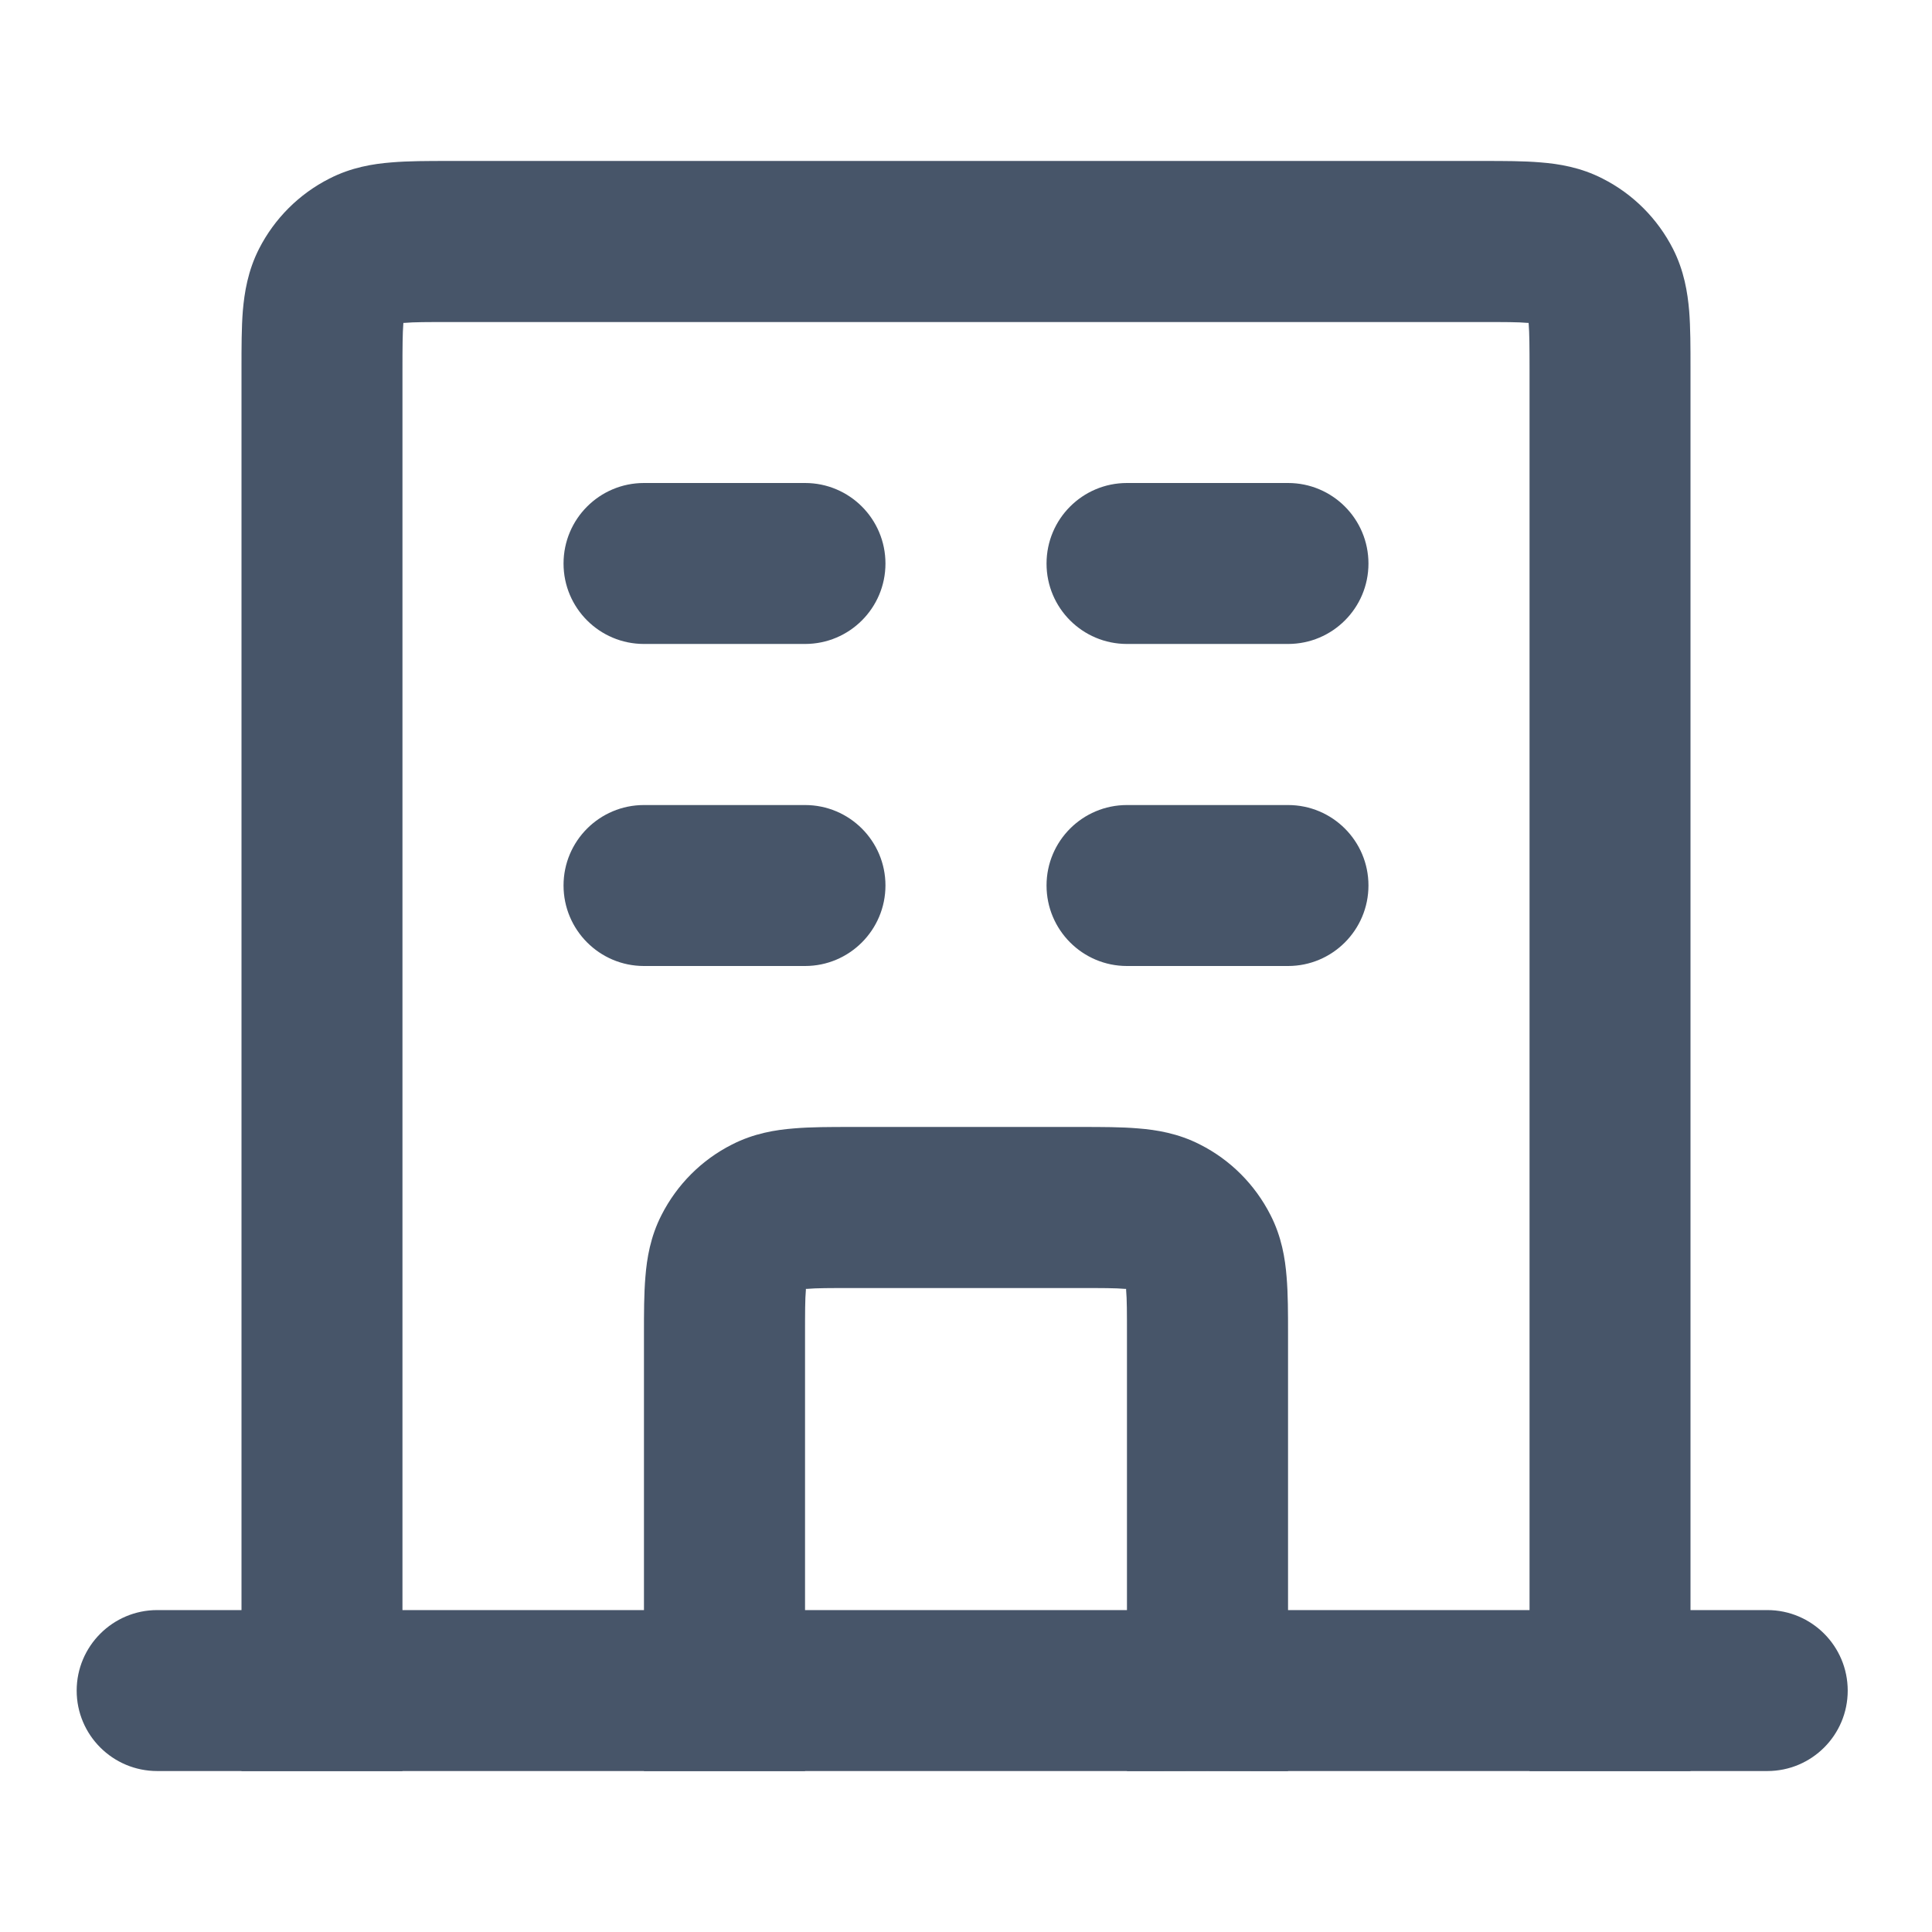 <svg width="16" height="16" viewBox="0 0 16 16" fill="none" xmlns="http://www.w3.org/2000/svg">
<path fill-rule="evenodd" clip-rule="evenodd" d="M0.635 14.001C0.635 13.633 0.934 13.334 1.302 13.334H14.636C15.004 13.334 15.302 13.633 15.302 14.001C15.302 14.369 15.004 14.667 14.636 14.667H1.302C0.934 14.667 0.635 14.369 0.635 14.001Z" fill="#475569"/>
<path fill-rule="evenodd" clip-rule="evenodd" d="M3.712 1.333C3.719 1.333 3.726 1.333 3.733 1.333L12.288 1.333C12.456 1.333 12.62 1.333 12.759 1.345C12.911 1.357 13.091 1.386 13.272 1.479C13.523 1.606 13.727 1.81 13.855 2.061C13.947 2.242 13.976 2.422 13.989 2.575C14 2.713 14 2.877 14 3.045L14 14.667C13.667 14.667 13.702 14.667 13.333 14.667C12.965 14.667 13 14.667 12.667 14.667V3.067C12.667 2.869 12.666 2.761 12.66 2.683C12.66 2.68 12.659 2.677 12.659 2.674C12.656 2.674 12.653 2.674 12.65 2.674C12.572 2.667 12.464 2.667 12.267 2.667H3.733C3.536 2.667 3.428 2.667 3.35 2.674C3.347 2.674 3.344 2.674 3.341 2.674C3.341 2.677 3.34 2.68 3.34 2.683C3.334 2.761 3.333 2.869 3.333 3.067V14.667C3 14.667 3.035 14.667 2.667 14.667C2.299 14.667 2.333 14.667 2 14.667V3.067C2 3.06 2 3.052 2 3.045C2 2.877 2 2.713 2.011 2.575C2.024 2.422 2.053 2.242 2.145 2.061C2.273 1.81 2.477 1.606 2.728 1.479C2.909 1.386 3.089 1.357 3.241 1.345C3.38 1.333 3.544 1.333 3.712 1.333ZM7.045 9.333H8.955C9.123 9.333 9.287 9.333 9.426 9.345C9.578 9.357 9.758 9.386 9.939 9.479C10.19 9.606 10.393 9.81 10.521 10.061C10.614 10.242 10.643 10.422 10.655 10.574C10.667 10.713 10.667 10.877 10.667 11.045L10.667 14.667C10.333 14.668 10.368 14.666 10 14.666C9.632 14.666 9.667 14.668 9.333 14.667V11.067C9.333 10.869 9.333 10.761 9.326 10.683C9.326 10.68 9.326 10.677 9.326 10.674C9.323 10.674 9.32 10.674 9.317 10.674C9.239 10.667 9.131 10.667 8.933 10.667H7.067C6.869 10.667 6.761 10.667 6.683 10.674C6.68 10.674 6.677 10.674 6.674 10.674C6.674 10.677 6.674 10.68 6.674 10.683C6.667 10.761 6.667 10.869 6.667 11.067V14.667C6.333 14.667 6.43 14.667 6.061 14.667C5.693 14.667 5.667 14.667 5.333 14.667L5.333 11.045C5.333 10.877 5.333 10.713 5.345 10.574C5.357 10.422 5.386 10.242 5.479 10.061C5.607 9.81 5.81 9.606 6.061 9.479C6.242 9.386 6.422 9.357 6.575 9.345C6.713 9.333 6.877 9.333 7.045 9.333Z" fill="#475569"/>
<path fill-rule="evenodd" clip-rule="evenodd" d="M4.667 4.667C4.667 4.298 4.965 4 5.333 4H6.667C7.035 4 7.333 4.298 7.333 4.667C7.333 5.035 7.035 5.333 6.667 5.333H5.333C4.965 5.333 4.667 5.035 4.667 4.667Z" fill="#475569"/>
<path fill-rule="evenodd" clip-rule="evenodd" d="M4.667 7.333C4.667 6.965 4.965 6.667 5.333 6.667H6.667C7.035 6.667 7.333 6.965 7.333 7.333C7.333 7.701 7.035 8 6.667 8H5.333C4.965 8 4.667 7.701 4.667 7.333Z" fill="#475569"/>
<path fill-rule="evenodd" clip-rule="evenodd" d="M8.667 4.667C8.667 4.298 8.965 4 9.333 4H10.667C11.035 4 11.333 4.298 11.333 4.667C11.333 5.035 11.035 5.333 10.667 5.333H9.333C8.965 5.333 8.667 5.035 8.667 4.667Z" fill="#475569"/>
<path fill-rule="evenodd" clip-rule="evenodd" d="M8.667 7.333C8.667 6.965 8.965 6.667 9.333 6.667H10.667C11.035 6.667 11.333 6.965 11.333 7.333C11.333 7.701 11.035 8 10.667 8H9.333C8.965 8 8.667 7.701 8.667 7.333Z" fill="#475569"/>
</svg>

